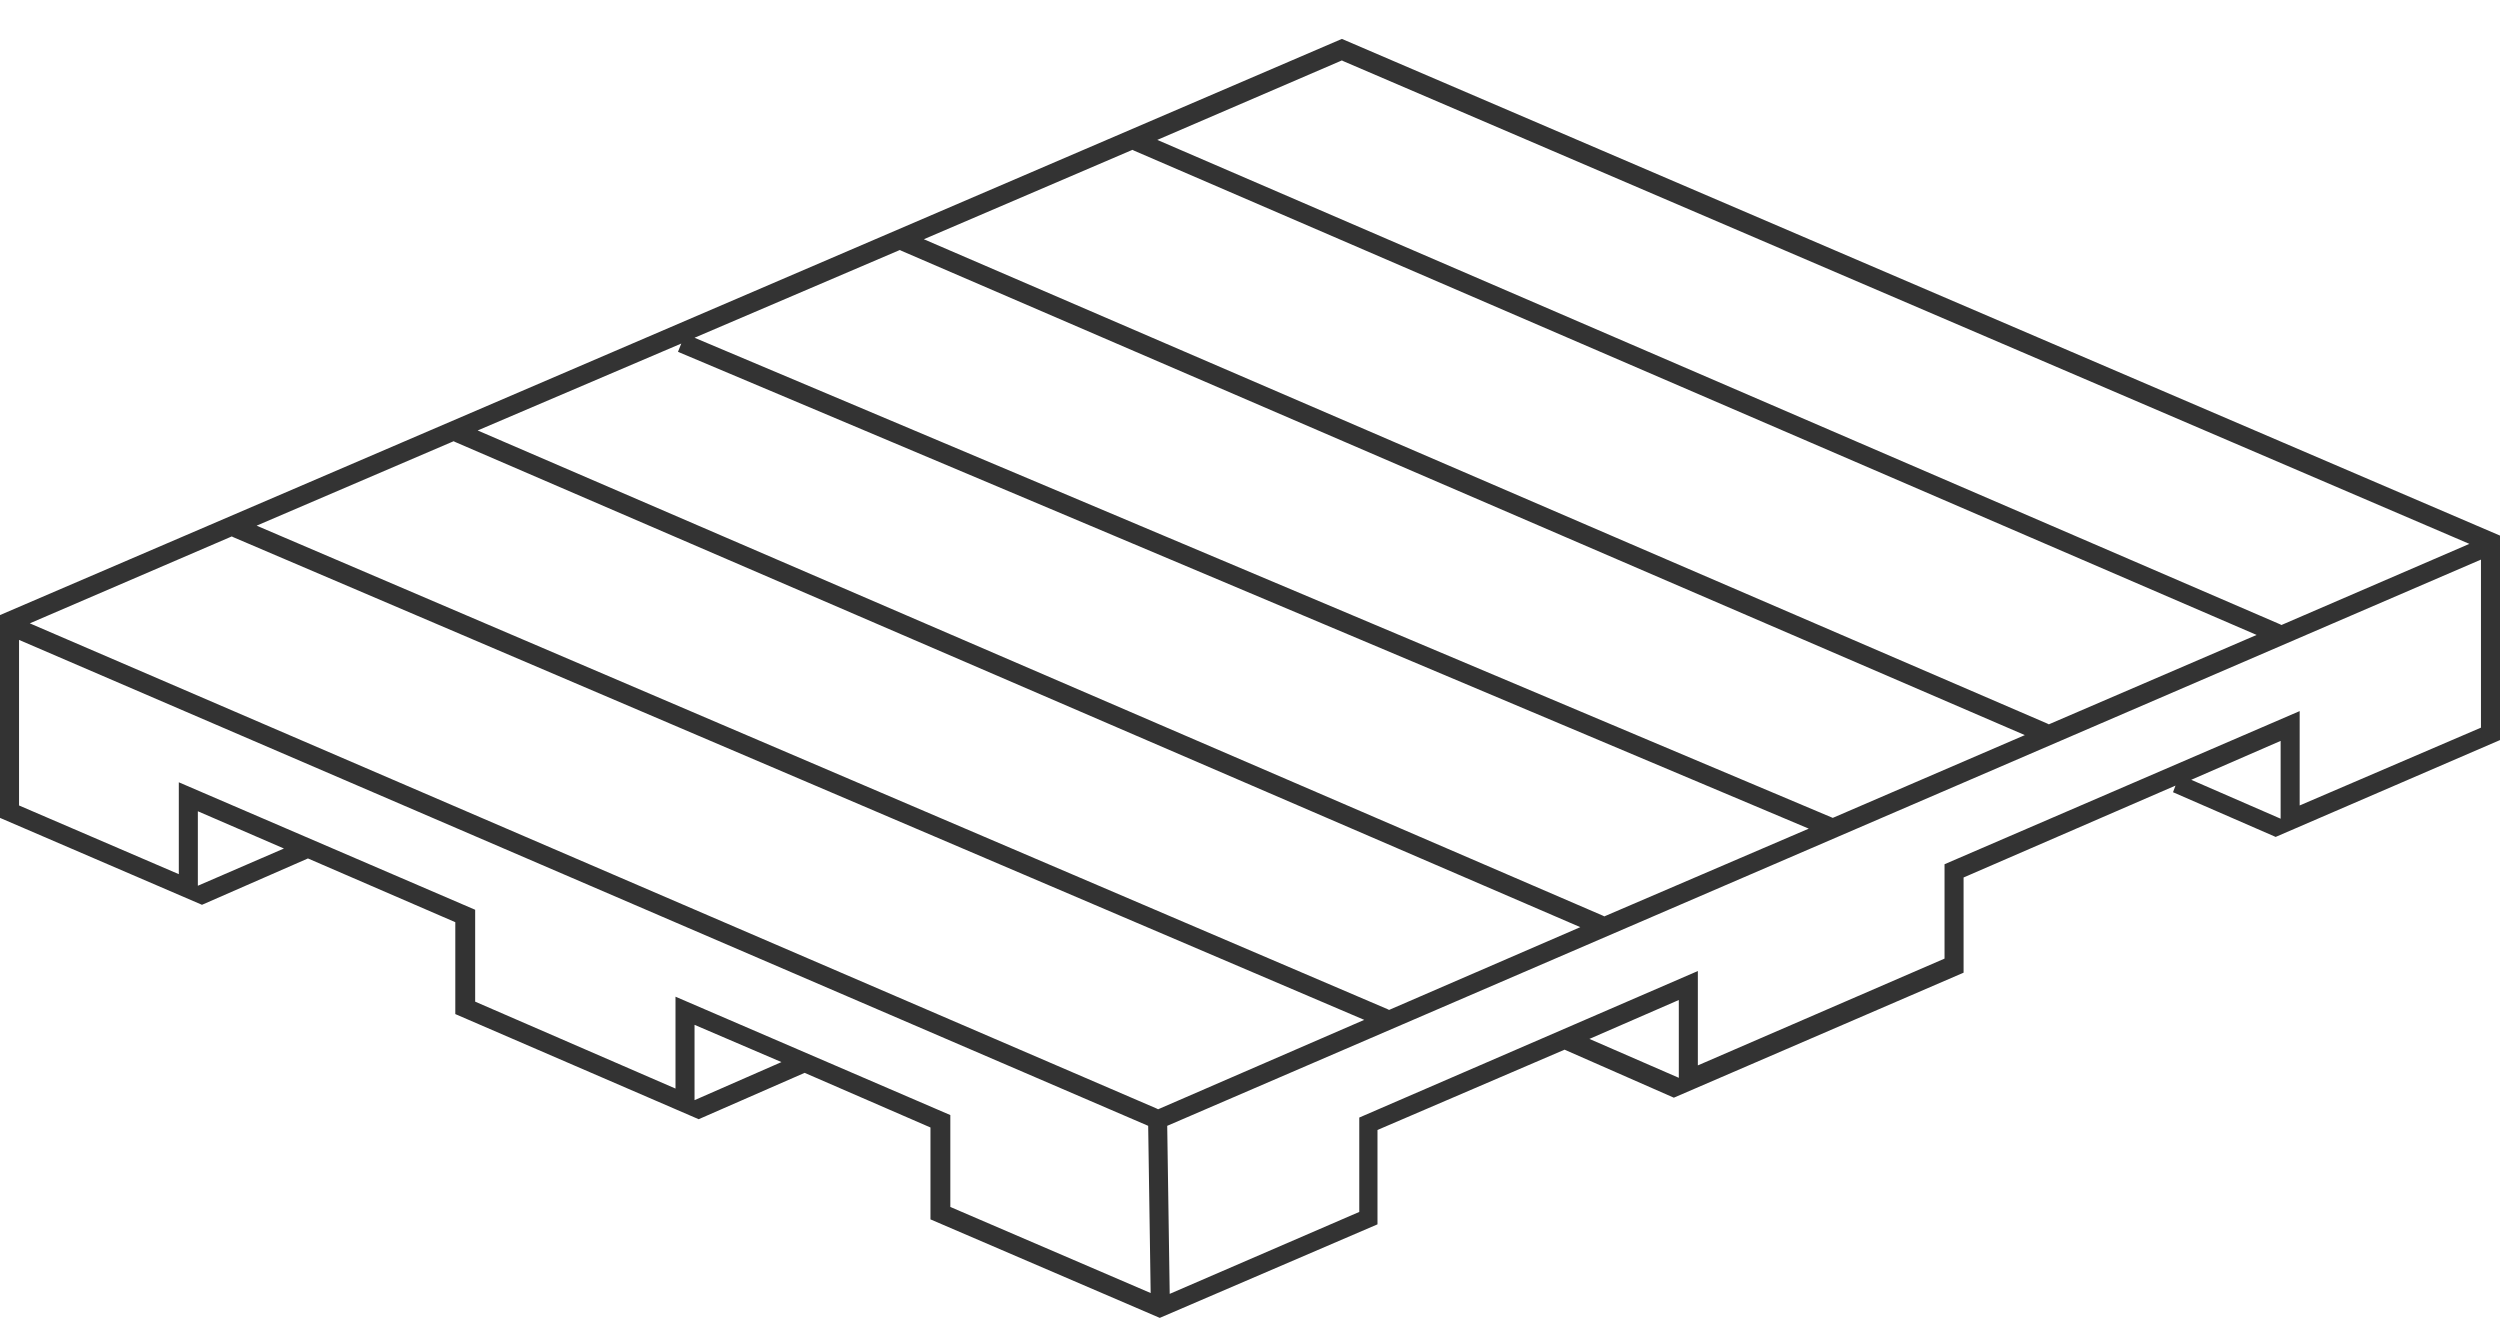 <?xml version="1.0" encoding="utf-8"?>
<!-- Generator: Adobe Illustrator 23.1.0, SVG Export Plug-In . SVG Version: 6.00 Build 0)  -->
<svg version="1.1" id="Layer_1" xmlns="http://www.w3.org/2000/svg" xmlns:xlink="http://www.w3.org/1999/xlink" x="0px" y="0px"
	 viewBox="0 0 302 161" style="enable-background:new 0 0 302 161;" xml:space="preserve">
<style type="text/css">
	.st0{fill:#333333;}
</style>
<path class="st0" d="M274.9,101.1L302,89.4V64.7l-139.9-60L0,74.3v24.5l24.4,10.5l12.8-5.6l17.8,7.7v11.1l29.4,12.7l12.8-5.6
	l15.2,6.6v11.1l27.7,11.9l26.3-11.3v-11.4l22.6-9.7l13.2,5.8l35-15.1V106l25.6-11.1l-0.3,0.8L274.9,101.1z M275.5,98.9l-10.8-4.7
	l10.8-4.7V98.9z M162.1,7.3l0.2,0.1l136,58.3l-22.7,9.8l-0.2-0.1L139.8,16.9L162.1,7.3z M136.8,18.1l0.2,0.1l135.6,58.5l-25.1,10.8
	l-0.2-0.1L111.6,28.9L136.8,18.1z M108.7,30.2l0.2,0.1l135.7,58.5l-23.2,10l-137.5-58L108.7,30.2z M82.3,41.5l-0.4,1l136.6,57.6
	l-24.7,10.6l-0.2-0.1L57.7,52L82.3,41.5z M54.8,53.3l0.2,0.1L190.9,112l-23.1,10l-0.2-0.1L31,63.5L54.8,53.3z M23.9,107v-9l10.4,4.5
	L23.9,107z M83.9,132.9v-9.1l10.5,4.5L83.9,132.9z M114.8,145.8v-11.1l-33.2-14.3v11.1L57.4,121v-11.1L21.6,94.5v11.1L2.3,97.3v-20
	L138.7,136l0.3,20.2L114.8,145.8z M139.9,134l-0.2-0.1L3.6,75.3L28,64.8l0.2,0.1l136.6,58.3L139.9,134z M202.8,130.2l-10.8-4.7
	l10.8-4.7V130.2z M234.9,104.4v11.4l-29.8,12.9v-11.4L164.2,135v11.4l-22.9,9.9L141,136l158.7-68.4v20.3l-21.9,9.4V85.9L234.9,104.4
	z"/>
</svg>
